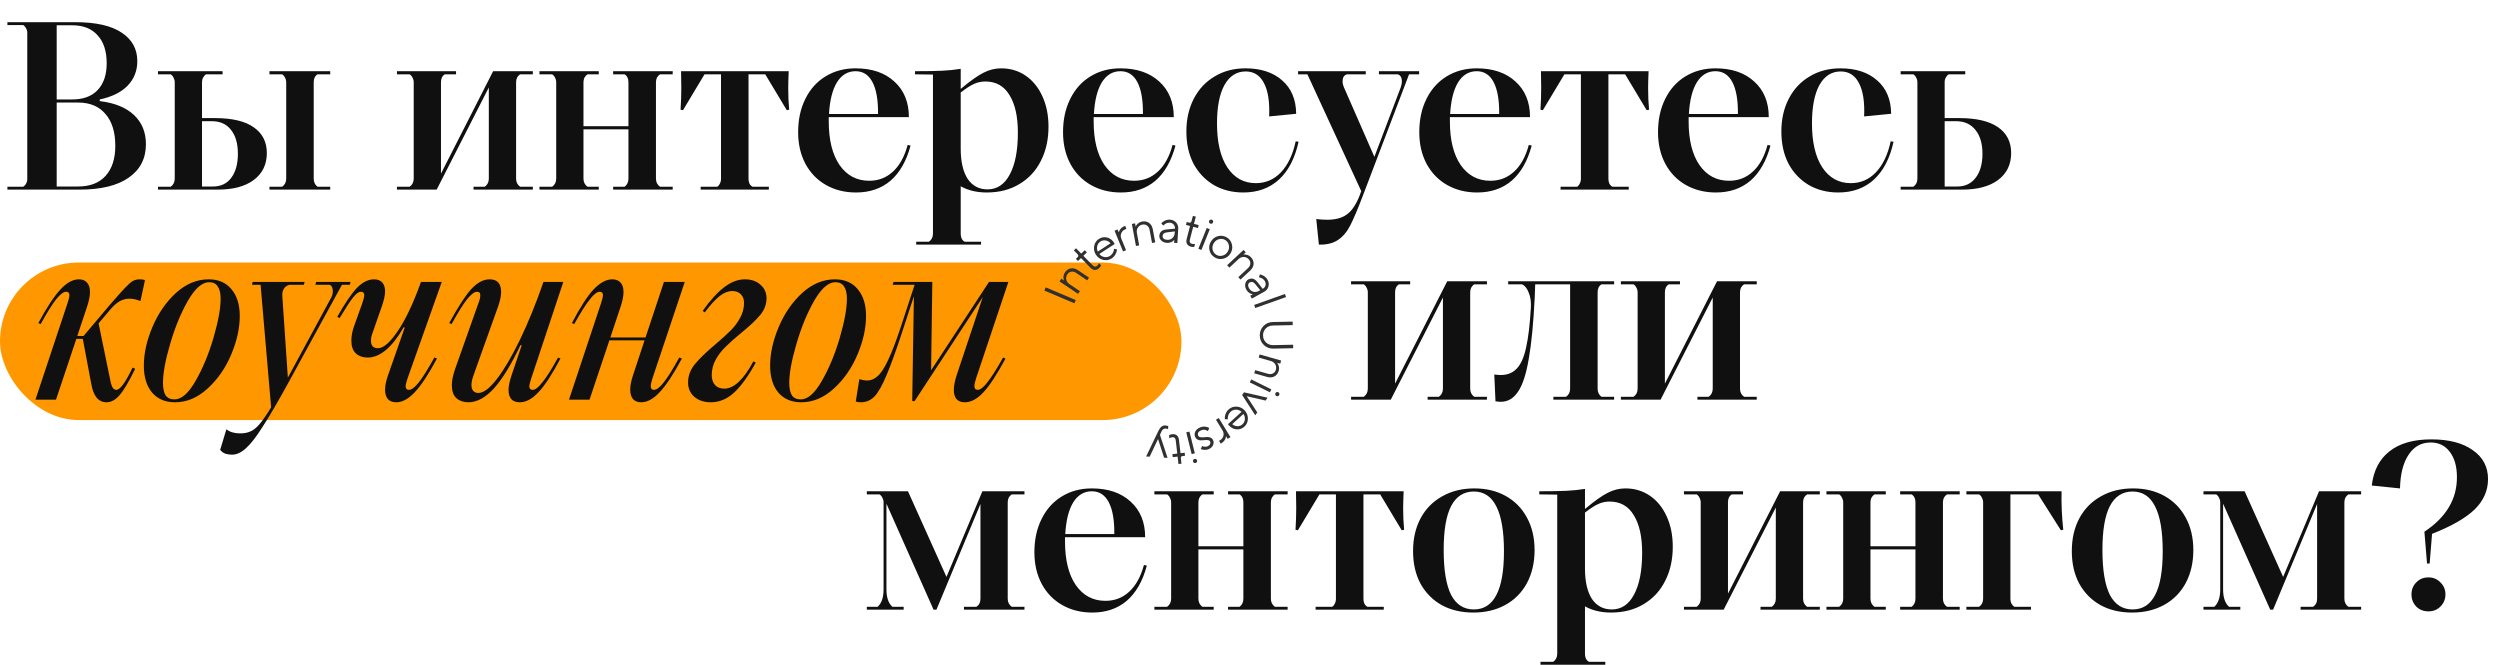 <svg width="857" height="228" viewBox="0 0 857 228" fill="none" xmlns="http://www.w3.org/2000/svg">
<rect y="90" width="405" height="54" rx="27" fill="#FF9700"/>
<path d="M297.148 209V208.016H300.838C302.205 206.813 302.888 204.818 302.888 202.03V172.182C302.888 171.635 302.751 171.116 302.478 170.624C302.259 170.132 301.931 169.749 301.494 169.476H297.148V168.41H311.252L324.454 197.766L336.754 168.41H351.186V169.476H346.84C346.403 169.749 346.047 170.132 345.774 170.624C345.555 171.116 345.446 171.635 345.446 172.182V205.228C345.446 206.431 345.911 207.36 346.84 208.016H351.186V209H330.44V208.016H334.704C335.633 207.415 336.098 206.485 336.098 205.228V172.756L321.01 209H320.026L303.872 172.674V202.03C303.872 204.818 304.555 206.813 305.922 208.016H309.776V209H297.148ZM393.131 193.912C391.71 199.215 389.414 203.233 386.243 205.966C383.072 208.645 379.136 209.984 374.435 209.984C370.608 209.984 367.192 209.137 364.185 207.442C361.178 205.747 358.828 203.342 357.133 200.226C355.438 197.055 354.591 193.42 354.591 189.32C354.591 185.001 355.411 181.202 357.051 177.922C358.691 174.587 360.987 172.018 363.939 170.214C366.946 168.355 370.39 167.426 374.271 167.426C379.847 167.426 384.275 168.929 387.555 171.936C390.89 174.943 392.557 179.015 392.557 184.154H365.087V185.63C365.087 191.971 366.317 196.946 368.777 200.554C371.292 204.162 374.681 205.966 378.945 205.966C382.116 205.966 384.822 204.927 387.063 202.85C389.359 200.773 391.054 197.711 392.147 193.666L393.131 193.912ZM374.271 168.41C371.592 168.41 369.46 169.695 367.875 172.264C366.344 174.779 365.442 178.387 365.169 183.088H381.979C382.034 178.332 381.405 174.697 380.093 172.182C378.781 169.667 376.84 168.41 374.271 168.41ZM437.052 169.476C436.615 169.749 436.26 170.132 435.986 170.624C435.768 171.116 435.658 171.635 435.658 172.182V205.228C435.658 206.431 436.123 207.36 437.052 208.016H441.398V209H420.98V208.016H424.916C425.791 207.36 426.228 206.431 426.228 205.228V188.336H410.812V205.228C410.812 206.431 411.277 207.36 412.206 208.016H416.06V209H395.724V208.016H400.07C401 207.36 401.464 206.431 401.464 205.228V172.182C401.464 171.635 401.328 171.116 401.054 170.624C400.836 170.132 400.508 169.749 400.07 169.476H395.724V168.41H416.06V169.476H412.206C411.769 169.749 411.414 170.132 411.14 170.624C410.922 171.116 410.812 171.635 410.812 172.182V187.27H426.228V172.182C426.228 170.925 425.791 170.023 424.916 169.476H420.98V168.41H441.398V169.476H437.052ZM450.989 209V208.016H456.647C457.03 207.797 457.33 207.442 457.549 206.95C457.822 206.458 457.959 205.911 457.959 205.31V169.476H452.301L444.921 181.776L444.101 181.612C444.265 178.988 444.347 176.473 444.347 174.068L444.265 168.41H481.165C481.056 171.034 481.001 173.002 481.001 174.314C481.001 176.829 481.11 179.261 481.329 181.612L480.509 181.776L473.129 169.476H467.389V205.31C467.389 205.911 467.498 206.458 467.717 206.95C467.99 207.442 468.346 207.797 468.783 208.016H474.359V209H450.989ZM505.062 209.984C500.962 209.984 497.354 209.137 494.238 207.442C491.122 205.693 488.689 203.233 486.94 200.062C485.245 196.891 484.398 193.174 484.398 188.91C484.398 184.591 485.272 180.819 487.022 177.594C488.771 174.369 491.231 171.881 494.402 170.132C497.572 168.328 501.235 167.426 505.39 167.426C509.49 167.426 513.098 168.301 516.214 170.05C519.33 171.799 521.735 174.259 523.43 177.43C525.179 180.601 526.054 184.318 526.054 188.582C526.054 192.846 525.179 196.618 523.43 199.898C521.68 203.123 519.22 205.611 516.05 207.36C512.879 209.109 509.216 209.984 505.062 209.984ZM505.226 208.918C508.67 208.918 511.239 207.278 512.934 203.998C514.683 200.718 515.558 195.716 515.558 188.992C515.558 182.104 514.683 176.965 512.934 173.576C511.239 170.187 508.67 168.492 505.226 168.492C501.782 168.492 499.185 170.159 497.436 173.494C495.741 176.774 494.894 181.776 494.894 188.5C494.894 195.388 495.741 200.527 497.436 203.916C499.185 207.251 501.782 208.918 505.226 208.918ZM557.188 167.426C560.359 167.426 563.174 168.273 565.634 169.968C568.094 171.663 570.007 174.041 571.374 177.102C572.741 180.109 573.424 183.553 573.424 187.434C573.424 191.862 572.549 195.771 570.8 199.16C569.105 202.549 566.645 205.201 563.42 207.114C560.249 209.027 556.532 209.984 552.268 209.984C548.824 209.984 545.845 209.273 543.33 207.852V224.17C543.33 224.771 543.439 225.318 543.658 225.81C543.931 226.302 544.287 226.657 544.724 226.876H550.3V227.86H528.078V226.876H532.424C533.353 226.22 533.818 225.291 533.818 224.088V169.558L527.668 169.476V168.41C531.659 168.41 534.775 168.355 537.016 168.246C539.257 168.137 541.362 167.918 543.33 167.59V174.478C546.665 171.69 549.289 169.831 551.202 168.902C553.115 167.918 555.111 167.426 557.188 167.426ZM552.514 208.918C555.794 208.918 558.336 207.223 560.14 203.834C561.999 200.39 562.928 195.607 562.928 189.484C562.928 183.963 561.971 179.671 560.058 176.61C558.199 173.494 555.439 171.936 551.776 171.936C550.409 171.936 549.125 172.209 547.922 172.756C546.774 173.248 545.243 174.232 543.33 175.708V194.896C543.33 199.379 544.123 202.85 545.708 205.31C547.348 207.715 549.617 208.918 552.514 208.918ZM577.261 209V208.016H581.607C582.537 207.36 583.001 206.431 583.001 205.228V172.182C583.001 171.635 582.865 171.116 582.591 170.624C582.373 170.132 582.045 169.749 581.607 169.476H577.261V168.41H597.515V169.476H593.661C592.787 170.023 592.349 170.925 592.349 172.182V203.506L610.225 168.41H623.837V169.476H619.491C619.054 169.749 618.699 170.132 618.425 170.624C618.207 171.116 618.097 171.635 618.097 172.182V205.228C618.097 206.431 618.562 207.36 619.491 208.016H623.837V209H603.501V208.016H607.355C608.285 207.36 608.749 206.431 608.749 205.228V173.986L590.873 209H577.261ZM667.437 169.476C667 169.749 666.644 170.132 666.371 170.624C666.152 171.116 666.043 171.635 666.043 172.182V205.228C666.043 206.431 666.508 207.36 667.437 208.016H671.783V209H651.365V208.016H655.301C656.176 207.36 656.613 206.431 656.613 205.228V188.336H641.197V205.228C641.197 206.431 641.662 207.36 642.591 208.016H646.445V209H626.109V208.016H630.455C631.384 207.36 631.849 206.431 631.849 205.228V172.182C631.849 171.635 631.712 171.116 631.439 170.624C631.22 170.132 630.892 169.749 630.455 169.476H626.109V168.41H646.445V169.476H642.591C642.154 169.749 641.798 170.132 641.525 170.624C641.306 171.116 641.197 171.635 641.197 172.182V187.27H656.613V172.182C656.613 170.925 656.176 170.023 655.301 169.476H651.365V168.41H671.783V169.476H667.437ZM674.076 209V208.016H678.422C679.351 207.36 679.816 206.431 679.816 205.228V172.182C679.816 171.635 679.679 171.116 679.406 170.624C679.187 170.132 678.859 169.749 678.422 169.476H674.076V168.41H706.712C706.602 172.674 706.794 177.075 707.286 181.612L706.466 181.776L698.676 169.476H689.164V205.31C689.164 205.857 689.273 206.376 689.492 206.868C689.765 207.36 690.12 207.743 690.558 208.016H696.216V209H674.076ZM730.882 209.984C726.782 209.984 723.174 209.137 720.058 207.442C716.942 205.693 714.509 203.233 712.76 200.062C711.065 196.891 710.218 193.174 710.218 188.91C710.218 184.591 711.093 180.819 712.842 177.594C714.591 174.369 717.051 171.881 720.222 170.132C723.393 168.328 727.055 167.426 731.21 167.426C735.31 167.426 738.918 168.301 742.034 170.05C745.15 171.799 747.555 174.259 749.25 177.43C750.999 180.601 751.874 184.318 751.874 188.582C751.874 192.846 750.999 196.618 749.25 199.898C747.501 203.123 745.041 205.611 741.87 207.36C738.699 209.109 735.037 209.984 730.882 209.984ZM731.046 208.918C734.49 208.918 737.059 207.278 738.754 203.998C740.503 200.718 741.378 195.716 741.378 188.992C741.378 182.104 740.503 176.965 738.754 173.576C737.059 170.187 734.49 168.492 731.046 168.492C727.602 168.492 725.005 170.159 723.256 173.494C721.561 176.774 720.714 181.776 720.714 188.5C720.714 195.388 721.561 200.527 723.256 203.916C725.005 207.251 727.602 208.918 731.046 208.918ZM755.355 209V208.016H759.045C760.412 206.813 761.095 204.818 761.095 202.03V172.182C761.095 171.635 760.958 171.116 760.685 170.624C760.466 170.132 760.138 169.749 759.701 169.476H755.355V168.41H769.459L782.661 197.766L794.961 168.41H809.393V169.476H805.047C804.61 169.749 804.254 170.132 803.981 170.624C803.762 171.116 803.653 171.635 803.653 172.182V205.228C803.653 206.431 804.118 207.36 805.047 208.016H809.393V209H788.647V208.016H792.911C793.84 207.415 794.305 206.485 794.305 205.228V172.756L779.217 209H778.233L762.079 172.674V202.03C762.079 204.818 762.762 206.813 764.129 208.016H767.983V209H755.355ZM831.084 182.268C834.856 179.753 837.644 176.965 839.448 173.904C841.307 170.843 842.236 167.399 842.236 163.572C842.236 159.909 841.416 157.012 839.776 154.88C838.191 152.748 836.004 151.682 833.216 151.682C830.045 151.682 827.531 153.076 825.672 155.864C823.813 158.652 822.829 162.506 822.72 167.426L813.044 166.442C813.645 161.303 815.668 157.395 819.112 154.716C822.556 151.983 827.339 150.616 833.462 150.616C839.475 150.616 844.204 151.846 847.648 154.306C851.147 156.711 852.896 160.019 852.896 164.228C852.896 168.164 851.365 171.635 848.304 174.642C845.243 177.594 840.377 180.382 833.708 183.006L832.888 193.174H831.986L831.084 182.268ZM832.478 209.574C830.783 209.574 829.389 209.027 828.296 207.934C827.203 206.786 826.656 205.392 826.656 203.752C826.656 202.112 827.203 200.745 828.296 199.652C829.389 198.504 830.783 197.93 832.478 197.93C834.118 197.93 835.485 198.504 836.578 199.652C837.726 200.745 838.3 202.112 838.3 203.752C838.3 205.392 837.726 206.786 836.578 207.934C835.485 209.027 834.118 209.574 832.478 209.574Z" fill="#101010"/>
<path d="M463.148 137V136.016H467.494C468.423 135.36 468.888 134.431 468.888 133.228V100.182C468.888 99.635 468.751 99.116 468.478 98.624C468.259 98.132 467.931 97.749 467.494 97.476H463.148V96.41H483.402V97.476H479.548C478.673 98.023 478.236 98.925 478.236 100.182V131.506L496.112 96.41H509.724V97.476H505.378C504.941 97.749 504.585 98.132 504.312 98.624C504.093 99.116 503.984 99.635 503.984 100.182V133.228C503.984 134.431 504.449 135.36 505.378 136.016H509.724V137H489.388V136.016H493.242C494.171 135.36 494.636 134.431 494.636 133.228V101.986L476.76 137H463.148ZM514.456 137.738C514.018 137.738 513.417 137.683 512.652 137.574L512.242 128.39C513.226 128.499 513.964 128.554 514.456 128.554C516.752 128.554 518.583 127.816 519.95 126.34C521.371 124.864 522.437 122.459 523.148 119.124C523.913 115.735 524.46 111.143 524.788 105.348C524.897 103.435 524.651 101.767 524.05 100.346C523.503 98.87 522.738 97.913 521.754 97.476H516.998V96.41H553.324V97.476H548.978C548.103 98.023 547.666 98.925 547.666 100.182V133.228C547.666 134.431 548.103 135.36 548.978 136.016H553.324V137H532.496V136.016H536.842C537.771 135.36 538.236 134.431 538.236 133.228V97.476H526.264L526.1 101.986C525.662 110.842 524.979 117.867 524.05 123.06C523.175 128.253 521.945 131.998 520.36 134.294C518.829 136.59 516.861 137.738 514.456 137.738ZM555.638 137V136.016H559.984C560.914 135.36 561.378 134.431 561.378 133.228V100.182C561.378 99.635 561.242 99.116 560.968 98.624C560.75 98.132 560.422 97.749 559.984 97.476H555.638V96.41H575.892V97.476H572.038C571.164 98.023 570.726 98.925 570.726 100.182V131.506L588.602 96.41H602.214V97.476H597.868C597.431 97.749 597.076 98.132 596.802 98.624C596.584 99.116 596.474 99.635 596.474 100.182V133.228C596.474 134.431 596.939 135.36 597.868 136.016H602.214V137H581.878V136.016H585.732C586.662 135.36 587.126 134.431 587.126 133.228V101.986L569.25 137H555.638Z" fill="#101010"/>
<path d="M44.374 102.396C43.226 102.396 42.133 102.669 41.094 103.216C40.11 103.763 39.044 104.692 37.896 106.004L33.796 110.842L37.978 131.178C38.361 132.818 38.989 133.638 39.864 133.638C41.176 133.638 43.035 131.096 45.44 126.012L46.342 126.422C44.155 130.905 42.351 133.939 40.93 135.524C39.563 137.109 38.087 137.902 36.502 137.902C33.714 137.902 31.965 135.743 31.254 131.424L28.384 116.172H26.17L19.2 137H12.148L23.136 103.954C23.573 102.642 23.792 101.713 23.792 101.166C23.792 100.401 23.409 100.018 22.644 100.018C21.769 100.018 20.621 100.893 19.2 102.642C17.833 104.391 16.084 107.207 13.952 111.088L13.132 110.76C16.029 105.403 18.544 101.576 20.676 99.28C22.808 96.929 24.94 95.754 27.072 95.754C28.275 95.754 29.204 96.137 29.86 96.902C30.516 97.613 30.844 98.679 30.844 100.1C30.844 101.467 30.516 103.134 29.86 105.102L26.498 115.188H28.63L37.568 104.61C40.028 101.767 41.805 99.772 42.898 98.624C43.991 97.476 44.866 96.711 45.522 96.328C46.233 95.945 47.025 95.754 47.9 95.754C48.556 95.754 49.157 95.836 49.704 96L48.146 103.216C46.889 102.669 45.631 102.396 44.374 102.396ZM59.97 137.902C56.635 137.902 54.011 136.781 52.098 134.54C50.239 132.299 49.31 129.237 49.31 125.356C49.31 121.147 50.294 116.719 52.262 112.072C54.23 107.425 56.909 103.544 60.298 100.428C63.742 97.312 67.487 95.754 71.532 95.754C74.867 95.754 77.463 96.875 79.322 99.116C81.235 101.357 82.192 104.419 82.192 108.3C82.192 112.509 81.208 116.937 79.24 121.584C77.272 126.231 74.566 130.112 71.122 133.228C67.733 136.344 64.015 137.902 59.97 137.902ZM59.806 136.918C62.211 136.918 64.617 134.813 67.022 130.604C69.482 126.34 71.532 121.42 73.172 115.844C74.812 110.213 75.632 105.731 75.632 102.396C75.632 100.537 75.304 99.143 74.648 98.214C74.047 97.23 73.063 96.738 71.696 96.738C69.291 96.738 66.858 98.87 64.398 103.134C61.993 107.343 59.97 112.263 58.33 117.894C56.69 123.47 55.87 127.925 55.87 131.26C55.87 133.119 56.171 134.54 56.772 135.524C57.428 136.453 58.439 136.918 59.806 136.918ZM108.353 96.656H120.161L119.915 97.64H117.209L99.005 130.932C95.343 137.601 92.391 142.658 90.149 146.102C87.963 149.601 86.049 152.088 84.409 153.564C82.769 155.095 81.157 155.86 79.571 155.86C78.697 155.86 77.931 155.751 77.275 155.532C76.619 155.313 76.018 154.876 75.471 154.22L77.603 147.168C78.806 148.097 80.364 148.562 82.277 148.562C83.699 148.562 84.874 148.343 85.803 147.906C86.787 147.523 87.826 146.703 88.919 145.446C90.013 144.189 91.352 142.248 92.937 139.624L89.329 97.64H86.377L86.623 96.656H104.417L104.171 97.64H99.169C98.349 97.859 97.721 98.323 97.283 99.034C96.846 99.745 96.682 100.619 96.791 101.658L98.677 129.456L113.601 101.904C113.929 101.248 114.093 100.565 114.093 99.854C114.093 98.761 113.765 98.023 113.109 97.64H108.107L108.353 96.656ZM135.859 137.902C134.602 137.902 133.645 137.547 132.989 136.836C132.333 136.071 132.005 135.005 132.005 133.638C132.005 132.217 132.333 130.577 132.989 128.718L138.729 112.318L138.401 112.154C134.41 119.097 130.283 122.568 126.019 122.568C124.379 122.568 123.04 122.103 122.001 121.174C120.962 120.19 120.443 118.714 120.443 116.746C120.443 115.161 120.771 113.466 121.427 111.662L124.215 103.872C124.652 102.56 124.871 101.658 124.871 101.166C124.871 100.401 124.488 100.018 123.723 100.018C122.958 100.018 122.056 100.674 121.017 101.986C119.978 103.298 118.448 105.649 116.425 109.038L115.605 108.628C118.229 103.981 120.47 100.674 122.329 98.706C124.242 96.738 126.21 95.754 128.233 95.754C129.436 95.754 130.365 96.109 131.021 96.82C131.677 97.531 132.005 98.542 132.005 99.854C132.005 101.221 131.622 102.97 130.857 105.102L127.741 114.04C127.358 115.024 127.167 115.926 127.167 116.746C127.167 117.675 127.386 118.359 127.823 118.796C128.26 119.179 128.834 119.37 129.545 119.37C131.458 119.37 133.754 117.375 136.433 113.384C139.112 109.393 141.736 103.817 144.305 96.656H151.439L139.713 129.702C139.276 131.014 139.057 131.916 139.057 132.408C139.057 133.228 139.44 133.638 140.205 133.638C141.08 133.638 142.2 132.791 143.567 131.096C144.934 129.347 146.71 126.504 148.897 122.568L149.799 122.896C146.902 128.308 144.36 132.162 142.173 134.458C140.041 136.754 137.936 137.902 135.859 137.902ZM160.549 137.902C158.909 137.902 157.543 137.437 156.449 136.508C155.411 135.524 154.891 134.021 154.891 131.998C154.891 130.413 155.301 128.472 156.121 126.176L163.993 103.954C164.431 102.861 164.649 101.959 164.649 101.248C164.649 100.811 164.567 100.51 164.403 100.346C164.239 100.127 163.939 100.018 163.501 100.018C162.627 100.018 161.479 100.893 160.057 102.642C158.691 104.391 156.941 107.207 154.809 111.088L153.989 110.76C156.996 105.239 159.511 101.357 161.533 99.116C163.611 96.875 165.715 95.754 167.847 95.754C170.471 95.754 171.783 97.203 171.783 100.1C171.783 101.412 171.455 103.025 170.799 104.938L162.353 128.554C161.861 129.921 161.615 131.069 161.615 131.998C161.615 132.873 161.834 133.556 162.271 134.048C162.709 134.485 163.283 134.704 163.993 134.704C165.743 134.704 167.847 133.119 170.307 129.948C172.767 126.777 175.391 122.322 178.179 116.582C180.967 110.842 183.673 104.2 186.297 96.656H193.103L182.115 129.702C181.678 131.014 181.459 131.943 181.459 132.49C181.459 133.255 181.842 133.638 182.607 133.638C183.482 133.638 184.603 132.763 185.969 131.014C187.391 129.265 189.167 126.449 191.299 122.568L192.119 122.896C189.277 128.308 186.762 132.162 184.575 134.458C182.443 136.754 180.311 137.902 178.179 137.902C175.61 137.902 174.325 136.481 174.325 133.638C174.325 132.381 174.681 130.686 175.391 128.554L178.835 118.386L178.425 118.304C175.255 124.973 172.221 129.921 169.323 133.146C166.426 136.317 163.501 137.902 160.549 137.902ZM224.156 133.638C225.086 133.638 226.206 132.791 227.518 131.096C228.885 129.401 230.662 126.559 232.848 122.568L233.75 122.896C230.853 128.308 228.311 132.162 226.124 134.458C223.992 136.754 221.888 137.902 219.81 137.902C218.608 137.902 217.678 137.547 217.022 136.836C216.366 136.071 216.038 134.977 216.038 133.556C216.038 132.189 216.366 130.522 217.022 128.554L220.958 116.664H208.904L202.098 137H195.046L206.034 103.954C206.472 102.642 206.69 101.713 206.69 101.166C206.69 100.401 206.308 100.018 205.542 100.018C204.668 100.018 203.547 100.893 202.18 102.642C200.814 104.337 199.037 107.152 196.85 111.088L196.03 110.76C198.873 105.348 201.36 101.494 203.492 99.198C205.679 96.902 207.811 95.754 209.888 95.754C211.146 95.754 212.102 96.137 212.758 96.902C213.414 97.613 213.742 98.679 213.742 100.1C213.742 101.467 213.414 103.134 212.758 105.102L209.232 115.68H221.286L227.6 96.656H234.734L223.664 129.702C223.282 130.85 223.09 131.752 223.09 132.408C223.09 133.228 223.446 133.638 224.156 133.638ZM243.659 137.902C241.363 137.902 239.477 137.273 238.001 136.016C236.58 134.759 235.869 133.119 235.869 131.096C235.869 128.8 236.662 126.695 238.247 124.782C239.832 122.869 242.156 120.627 245.217 118.058C247.458 116.145 249.208 114.559 250.465 113.302C251.722 112.045 252.788 110.623 253.663 109.038C254.592 107.398 255.057 105.676 255.057 103.872C255.057 102.615 254.702 101.631 253.991 100.92C253.28 100.155 252.296 99.772 251.039 99.772C249.618 99.772 248.169 100.346 246.693 101.494C245.217 102.642 243.522 104.501 241.609 107.07L240.871 106.578C243.44 102.97 245.9 100.264 248.251 98.46C250.602 96.656 252.98 95.754 255.385 95.754C257.517 95.754 259.266 96.355 260.633 97.558C262.054 98.761 262.765 100.319 262.765 102.232C262.765 104.364 262.027 106.305 260.551 108.054C259.075 109.803 256.888 111.853 253.991 114.204C251.804 116.008 250.055 117.566 248.743 118.878C247.431 120.135 246.31 121.584 245.381 123.224C244.452 124.864 243.987 126.641 243.987 128.554C243.987 130.03 244.37 131.178 245.135 131.998C245.9 132.818 246.939 133.228 248.251 133.228C251.586 133.228 254.92 130.112 258.255 123.88L259.075 124.29C256.56 128.882 254.1 132.299 251.695 134.54C249.29 136.781 246.611 137.902 243.659 137.902ZM274.659 137.902C271.325 137.902 268.701 136.781 266.787 134.54C264.929 132.299 263.999 129.237 263.999 125.356C263.999 121.147 264.983 116.719 266.951 112.072C268.919 107.425 271.598 103.544 274.987 100.428C278.431 97.312 282.176 95.754 286.221 95.754C289.556 95.754 292.153 96.875 294.011 99.116C295.925 101.357 296.881 104.419 296.881 108.3C296.881 112.509 295.897 116.937 293.929 121.584C291.961 126.231 289.255 130.112 285.811 133.228C282.422 136.344 278.705 137.902 274.659 137.902ZM274.495 136.918C276.901 136.918 279.306 134.813 281.711 130.604C284.171 126.34 286.221 121.42 287.861 115.844C289.501 110.213 290.321 105.731 290.321 102.396C290.321 100.537 289.993 99.143 289.337 98.214C288.736 97.23 287.752 96.738 286.385 96.738C283.98 96.738 281.547 98.87 279.087 103.134C276.682 107.343 274.659 112.263 273.019 117.894C271.379 123.47 270.559 127.925 270.559 131.26C270.559 133.119 270.86 134.54 271.461 135.524C272.117 136.453 273.129 136.918 274.495 136.918ZM295.159 137.902C294.448 137.902 293.847 137.82 293.355 137.656L294.585 129.948C295.569 130.276 296.471 130.44 297.291 130.44C298.548 130.44 299.723 129.948 300.817 128.964C301.965 127.98 303.167 126.149 304.425 123.47C305.737 120.737 307.213 116.883 308.853 111.908L313.527 97.64H305.983L306.311 96.656H319.595L319.185 126.914L339.029 96.656H345.671L334.601 129.702C334.218 130.85 334.027 131.752 334.027 132.408C334.027 133.228 334.409 133.638 335.175 133.638C336.049 133.638 337.143 132.791 338.455 131.096C339.821 129.401 341.625 126.559 343.867 122.568L344.687 122.896C341.789 128.308 339.275 132.162 337.143 134.458C335.011 136.754 332.879 137.902 330.747 137.902C328.232 137.902 326.975 136.481 326.975 133.638C326.975 132.271 327.303 130.577 327.959 128.554L336.897 101.822L313.527 137.492H312.707L313.281 101.576L309.755 112.318C307.404 119.534 305.463 124.946 303.933 128.554C302.457 132.107 301.063 134.567 299.751 135.934C298.439 137.246 296.908 137.902 295.159 137.902Z" fill="#101010"/>
<path d="M2.542 65V64.016H7.954C8.391 63.743 8.719 63.387 8.938 62.95C9.211 62.458 9.348 61.939 9.348 61.392V11.208C9.348 10.661 9.211 10.169 8.938 9.732C8.719 9.24 8.391 8.857 7.954 8.584H2.542V7.6H25.748C32.855 7.6 38.185 8.803 41.738 11.208C45.291 13.559 47.068 16.811 47.068 20.966C47.068 24.301 45.947 27.116 43.706 29.412C41.519 31.653 38.349 33.211 34.194 34.086V34.66C39.278 35.261 43.187 36.847 45.92 39.416C48.653 41.985 50.02 45.32 50.02 49.42C50.02 54.34 48.052 58.167 44.116 60.9C40.235 63.633 34.604 65 27.224 65H2.542ZM24.764 34.086C28.536 34.086 31.433 33.02 33.456 30.888C35.533 28.701 36.572 25.64 36.572 21.704C36.572 17.549 35.533 14.351 33.456 12.11C31.433 9.814 28.536 8.666 24.764 8.666H19.434V34.086H24.764ZM26.732 63.934C30.832 63.934 33.975 62.731 36.162 60.326C38.403 57.866 39.524 54.422 39.524 49.994C39.524 45.293 38.403 41.657 36.162 39.088C33.975 36.464 30.832 35.152 26.732 35.152H19.434V63.934H26.732ZM54.16 65V64.016H58.506C59.435 63.36 59.9 62.431 59.9 61.228V28.182C59.9 27.635 59.763 27.116 59.49 26.624C59.271 26.132 58.943 25.749 58.506 25.476H54.16V24.41H76.3V25.476H70.642C70.259 25.695 69.931 26.05 69.658 26.542C69.384 27.034 69.248 27.553 69.248 28.1V40.482H73.676C79.634 40.482 84.09 41.548 87.042 43.68C89.994 45.757 91.47 48.682 91.47 52.454C91.47 56.39 89.966 59.479 86.96 61.72C84.008 63.907 79.908 65 74.66 65H54.16ZM92.372 65V64.016H96.718C97.647 63.36 98.112 62.431 98.112 61.228V28.182C98.112 27.635 97.975 27.116 97.702 26.624C97.483 26.132 97.155 25.749 96.718 25.476H92.372V24.41H113.2V25.476H108.854C107.979 26.023 107.542 26.925 107.542 28.182V61.228C107.542 62.431 107.979 63.36 108.854 64.016H113.2V65H92.372ZM73.02 63.934C75.698 63.934 77.776 62.95 79.252 60.982C80.782 58.959 81.548 56.199 81.548 52.7C81.548 49.201 80.755 46.468 79.17 44.5C77.639 42.532 75.452 41.548 72.61 41.548H69.248V63.934H73.02ZM136.08 65V64.016H140.426C141.355 63.36 141.82 62.431 141.82 61.228V28.182C141.82 27.635 141.683 27.116 141.41 26.624C141.191 26.132 140.863 25.749 140.426 25.476H136.08V24.41H156.334V25.476H152.48C151.605 26.023 151.168 26.925 151.168 28.182V59.506L169.044 24.41H182.656V25.476H178.31C177.872 25.749 177.517 26.132 177.244 26.624C177.025 27.116 176.916 27.635 176.916 28.182V61.228C176.916 62.431 177.38 63.36 178.31 64.016H182.656V65H162.32V64.016H166.174C167.103 63.36 167.568 62.431 167.568 61.228V29.986L149.692 65H136.08ZM226.255 25.476C225.818 25.749 225.463 26.132 225.189 26.624C224.971 27.116 224.861 27.635 224.861 28.182V61.228C224.861 62.431 225.326 63.36 226.255 64.016H230.601V65H210.183V64.016H214.119C214.994 63.36 215.431 62.431 215.431 61.228V44.336H200.015V61.228C200.015 62.431 200.48 63.36 201.409 64.016H205.263V65H184.927V64.016H189.273C190.203 63.36 190.667 62.431 190.667 61.228V28.182C190.667 27.635 190.531 27.116 190.257 26.624C190.039 26.132 189.711 25.749 189.273 25.476H184.927V24.41H205.263V25.476H201.409C200.972 25.749 200.617 26.132 200.343 26.624C200.125 27.116 200.015 27.635 200.015 28.182V43.27H215.431V28.182C215.431 26.925 214.994 26.023 214.119 25.476H210.183V24.41H230.601V25.476H226.255ZM240.192 65V64.016H245.85C246.233 63.797 246.533 63.442 246.752 62.95C247.025 62.458 247.162 61.911 247.162 61.31V25.476H241.504L234.124 37.776L233.304 37.612C233.468 34.988 233.55 32.473 233.55 30.068L233.468 24.41H270.368C270.259 27.034 270.204 29.002 270.204 30.314C270.204 32.829 270.313 35.261 270.532 37.612L269.712 37.776L262.332 25.476H256.592V61.31C256.592 61.911 256.701 62.458 256.92 62.95C257.193 63.442 257.549 63.797 257.986 64.016H263.562V65H240.192ZM312.141 49.912C310.719 55.215 308.423 59.233 305.253 61.966C302.082 64.645 298.146 65.984 293.445 65.984C289.618 65.984 286.201 65.137 283.195 63.442C280.188 61.747 277.837 59.342 276.143 56.226C274.448 53.055 273.601 49.42 273.601 45.32C273.601 41.001 274.421 37.202 276.061 33.922C277.701 30.587 279.997 28.018 282.949 26.214C285.955 24.355 289.399 23.426 293.281 23.426C298.857 23.426 303.285 24.929 306.565 27.936C309.899 30.943 311.567 35.015 311.567 40.154H284.097V41.63C284.097 47.971 285.327 52.946 287.787 56.554C290.301 60.162 293.691 61.966 297.955 61.966C301.125 61.966 303.831 60.927 306.073 58.85C308.369 56.773 310.063 53.711 311.157 49.666L312.141 49.912ZM293.281 24.41C290.602 24.41 288.47 25.695 286.885 28.264C285.354 30.779 284.452 34.387 284.179 39.088H300.989C301.043 34.332 300.415 30.697 299.103 28.182C297.791 25.667 295.85 24.41 293.281 24.41ZM343.188 23.426C346.359 23.426 349.174 24.273 351.634 25.968C354.094 27.663 356.007 30.041 357.374 33.102C358.741 36.109 359.424 39.553 359.424 43.434C359.424 47.862 358.549 51.771 356.8 55.16C355.105 58.549 352.645 61.201 349.42 63.114C346.249 65.027 342.532 65.984 338.268 65.984C334.824 65.984 331.845 65.273 329.33 63.852V80.17C329.33 80.771 329.439 81.318 329.658 81.81C329.931 82.302 330.287 82.657 330.724 82.876H336.3V83.86H314.078V82.876H318.424C319.353 82.22 319.818 81.291 319.818 80.088V25.558L313.668 25.476V24.41C317.659 24.41 320.775 24.355 323.016 24.246C325.257 24.137 327.362 23.918 329.33 23.59V30.478C332.665 27.69 335.289 25.831 337.202 24.902C339.115 23.918 341.111 23.426 343.188 23.426ZM338.514 64.918C341.794 64.918 344.336 63.223 346.14 59.834C347.999 56.39 348.928 51.607 348.928 45.484C348.928 39.963 347.971 35.671 346.058 32.61C344.199 29.494 341.439 27.936 337.776 27.936C336.409 27.936 335.125 28.209 333.922 28.756C332.774 29.248 331.243 30.232 329.33 31.708V50.896C329.33 55.379 330.123 58.85 331.708 61.31C333.348 63.715 335.617 64.918 338.514 64.918ZM402.949 49.912C401.528 55.215 399.232 59.233 396.061 61.966C392.891 64.645 388.955 65.984 384.253 65.984C380.427 65.984 377.01 65.137 374.003 63.442C370.997 61.747 368.646 59.342 366.951 56.226C365.257 53.055 364.409 49.42 364.409 45.32C364.409 41.001 365.229 37.202 366.869 33.922C368.509 30.587 370.805 28.018 373.757 26.214C376.764 24.355 380.208 23.426 384.089 23.426C389.665 23.426 394.093 24.929 397.373 27.936C400.708 30.943 402.375 35.015 402.375 40.154H374.905V41.63C374.905 47.971 376.135 52.946 378.595 56.554C381.11 60.162 384.499 61.966 388.763 61.966C391.934 61.966 394.64 60.927 396.881 58.85C399.177 56.773 400.872 53.711 401.965 49.666L402.949 49.912ZM384.089 24.41C381.411 24.41 379.279 25.695 377.693 28.264C376.163 30.779 375.261 34.387 374.987 39.088H391.797C391.852 34.332 391.223 30.697 389.911 28.182C388.599 25.667 386.659 24.41 384.089 24.41ZM426.207 65.984C422.435 65.984 419.073 65.137 416.121 63.442C413.169 61.693 410.845 59.26 409.151 56.144C407.511 52.973 406.691 49.283 406.691 45.074C406.691 40.865 407.538 37.12 409.233 33.84C410.927 30.56 413.305 28.018 416.367 26.214C419.428 24.355 422.954 23.426 426.945 23.426C432.193 23.426 436.375 24.793 439.491 27.526C442.661 30.259 444.274 34.086 444.329 39.006L435.063 39.908C435.281 34.879 434.68 31.052 433.259 28.428C431.892 25.804 429.815 24.492 427.027 24.492C423.911 24.492 421.478 26.05 419.729 29.166C418.034 32.282 417.187 36.655 417.187 42.286C417.187 48.737 418.362 53.766 420.713 57.374C423.118 60.982 426.371 62.786 430.471 62.786C433.86 62.786 436.73 61.556 439.081 59.096C441.486 56.581 443.181 53.028 444.165 48.436L445.149 48.6C443.891 54.285 441.65 58.604 438.425 61.556C435.199 64.508 431.127 65.984 426.207 65.984ZM472.695 24.41H486.471V25.476H483.027L467.201 67.05C465.451 71.642 464.003 75.059 462.855 77.3C461.707 79.541 460.285 81.209 458.591 82.302C456.951 83.395 454.791 83.915 452.113 83.86L451.211 75.086C452.632 75.25 453.862 75.332 454.901 75.332C457.853 75.332 460.149 74.703 461.789 73.446C463.483 72.189 464.932 70.002 466.135 66.886L466.627 65.492L448.177 25.476H444.979V24.41H468.185V25.476H461.707C460.723 25.804 460.231 26.597 460.231 27.854C460.231 28.51 460.395 29.221 460.723 29.986L471.137 53.766L480.157 29.986C480.43 29.166 480.567 28.483 480.567 27.936C480.567 26.624 480.102 25.804 479.173 25.476H472.695V24.41ZM525.068 49.912C523.647 55.215 521.351 59.233 518.18 61.966C515.01 64.645 511.074 65.984 506.372 65.984C502.546 65.984 499.129 65.137 496.122 63.442C493.116 61.747 490.765 59.342 489.07 56.226C487.376 53.055 486.528 49.42 486.528 45.32C486.528 41.001 487.348 37.202 488.988 33.922C490.628 30.587 492.924 28.018 495.876 26.214C498.883 24.355 502.327 23.426 506.208 23.426C511.784 23.426 516.212 24.929 519.492 27.936C522.827 30.943 524.494 35.015 524.494 40.154H497.024V41.63C497.024 47.971 498.254 52.946 500.714 56.554C503.229 60.162 506.618 61.966 510.882 61.966C514.053 61.966 516.759 60.927 519 58.85C521.296 56.773 522.991 53.711 524.084 49.666L525.068 49.912ZM506.208 24.41C503.53 24.41 501.398 25.695 499.812 28.264C498.282 30.779 497.38 34.387 497.106 39.088H513.916C513.971 34.332 513.342 30.697 512.03 28.182C510.718 25.667 508.778 24.41 506.208 24.41ZM534.96 65V64.016H540.618C541 63.797 541.301 63.442 541.52 62.95C541.793 62.458 541.93 61.911 541.93 61.31V25.476H536.272L528.892 37.776L528.072 37.612C528.236 34.988 528.318 32.473 528.318 30.068L528.236 24.41H565.136C565.026 27.034 564.972 29.002 564.972 30.314C564.972 32.829 565.081 35.261 565.3 37.612L564.48 37.776L557.1 25.476H551.36V61.31C551.36 61.911 551.469 62.458 551.688 62.95C551.961 63.442 552.316 63.797 552.754 64.016H558.33V65H534.96ZM606.908 49.912C605.487 55.215 603.191 59.233 600.02 61.966C596.85 64.645 592.914 65.984 588.212 65.984C584.386 65.984 580.969 65.137 577.962 63.442C574.956 61.747 572.605 59.342 570.91 56.226C569.216 53.055 568.368 49.42 568.368 45.32C568.368 41.001 569.188 37.202 570.828 33.922C572.468 30.587 574.764 28.018 577.716 26.214C580.723 24.355 584.167 23.426 588.048 23.426C593.624 23.426 598.052 24.929 601.332 27.936C604.667 30.943 606.334 35.015 606.334 40.154H578.864V41.63C578.864 47.971 580.094 52.946 582.554 56.554C585.069 60.162 588.458 61.966 592.722 61.966C595.893 61.966 598.599 60.927 600.84 58.85C603.136 56.773 604.831 53.711 605.924 49.666L606.908 49.912ZM588.048 24.41C585.37 24.41 583.238 25.695 581.652 28.264C580.122 30.779 579.22 34.387 578.946 39.088H595.756C595.811 34.332 595.182 30.697 593.87 28.182C592.558 25.667 590.618 24.41 588.048 24.41ZM630.166 65.984C626.394 65.984 623.032 65.137 620.08 63.442C617.128 61.693 614.804 59.26 613.11 56.144C611.47 52.973 610.65 49.283 610.65 45.074C610.65 40.865 611.497 37.12 613.192 33.84C614.886 30.56 617.264 28.018 620.326 26.214C623.387 24.355 626.913 23.426 630.904 23.426C636.152 23.426 640.334 24.793 643.45 27.526C646.62 30.259 648.233 34.086 648.288 39.006L639.022 39.908C639.24 34.879 638.639 31.052 637.218 28.428C635.851 25.804 633.774 24.492 630.986 24.492C627.87 24.492 625.437 26.05 623.688 29.166C621.993 32.282 621.146 36.655 621.146 42.286C621.146 48.737 622.321 53.766 624.672 57.374C627.077 60.982 630.33 62.786 634.43 62.786C637.819 62.786 640.689 61.556 643.04 59.096C645.445 56.581 647.14 53.028 648.124 48.436L649.108 48.6C647.85 54.285 645.609 58.604 642.384 61.556C639.158 64.508 635.086 65.984 630.166 65.984ZM651.543 65V64.016H655.889C656.818 63.36 657.283 62.431 657.283 61.228V28.182C657.283 27.635 657.146 27.116 656.873 26.624C656.654 26.132 656.326 25.749 655.889 25.476H651.543V24.41H673.683V25.476H668.025C667.642 25.695 667.314 26.05 667.041 26.542C666.767 27.034 666.631 27.553 666.631 28.1V40.482H671.633C677.482 40.482 681.91 41.521 684.917 43.598C687.923 45.675 689.427 48.627 689.427 52.454C689.427 56.39 687.923 59.479 684.917 61.72C681.965 63.907 677.865 65 672.617 65H651.543ZM670.977 63.934C673.655 63.934 675.76 62.923 677.291 60.9C678.821 58.877 679.587 56.144 679.587 52.7C679.587 49.256 678.794 46.55 677.209 44.582C675.623 42.559 673.409 41.548 670.567 41.548H666.631V63.934H670.977Z" fill="#101010"/>
<path d="M368.316 103.973L358 99.612L358.467 98.507L368.783 102.867L368.316 103.973Z" fill="#303030"/>
<path d="M369.569 100.745L363.194 96.463L363.818 95.533L364.748 96.157C364.645 95.909 364.581 95.621 364.556 95.296C364.522 94.58 364.693 93.943 365.068 93.385C365.585 92.615 366.253 92.157 367.07 92.012C367.887 91.867 368.707 92.071 369.53 92.624L373.316 95.166L372.691 96.096L368.906 93.553C368.348 93.179 367.794 93.038 367.243 93.131C366.684 93.217 366.232 93.518 365.887 94.031C365.5 94.607 365.378 95.219 365.521 95.867C365.661 96.501 366.045 97.029 366.674 97.451L370.194 99.815L369.569 100.745Z" fill="#303030"/>
<path d="M373.754 91.729L370.57 88.464L369.539 89.47L368.813 88.725L369.443 88.111C369.748 87.813 369.715 87.473 369.342 87.091L368.114 85.831L368.858 85.105L370.646 86.938L371.848 85.765L372.574 86.509L371.372 87.682L374.556 90.947C375.114 91.519 375.642 91.564 376.138 91.079C376.329 90.893 376.479 90.695 376.587 90.485C376.587 90.47 376.606 90.429 376.645 90.362C376.684 90.279 376.707 90.219 376.715 90.181L377.441 90.926C377.433 90.964 377.414 91.02 377.382 91.095C377.344 91.162 377.317 91.211 377.301 91.241C377.193 91.451 377.036 91.656 376.83 91.857C376.349 92.327 375.841 92.554 375.305 92.54C374.777 92.518 374.26 92.248 373.754 91.729Z" fill="#303030"/>
<path d="M381.905 85.283L382.901 85.493C382.883 85.836 382.801 86.207 382.655 86.609C382.321 87.463 381.801 88.121 381.096 88.581C380.211 89.158 379.239 89.328 378.179 89.09C377.129 88.846 376.3 88.259 375.694 87.33C375.087 86.401 374.884 85.406 375.084 84.346C375.284 83.286 375.808 82.479 376.657 81.925C377.541 81.348 378.472 81.174 379.449 81.403C380.435 81.625 381.231 82.201 381.837 83.13C381.866 83.175 381.929 83.3 382.024 83.505L382.085 83.656L376.85 87.053C377.265 87.61 377.831 87.96 378.549 88.104C379.269 88.232 379.929 88.101 380.527 87.71C381.072 87.355 381.469 86.841 381.718 86.169C381.828 85.83 381.89 85.534 381.905 85.283ZM376.326 86.249L380.68 83.407C380.23 82.873 379.681 82.55 379.035 82.437C378.391 82.309 377.788 82.429 377.225 82.796C376.662 83.164 376.299 83.681 376.136 84.348C375.972 85.015 376.036 85.648 376.326 86.249Z" fill="#303030"/>
<path d="M384.978 86.193L382.065 79.087L383.101 78.662L383.495 79.624C383.594 79.33 383.712 79.069 383.848 78.84C384.227 78.246 384.748 77.814 385.409 77.543L385.705 77.421L386.13 78.458L385.686 78.64C385.074 78.891 384.638 79.317 384.378 79.92C384.117 80.522 384.127 81.164 384.406 81.845L386.014 85.768L384.978 86.193Z" fill="#303030"/>
<path d="M389.41 84.319L388.002 76.769L389.103 76.564L389.309 77.665C389.414 77.417 389.575 77.17 389.789 76.924C390.277 76.399 390.851 76.075 391.512 75.952C392.424 75.782 393.218 75.937 393.894 76.419C394.57 76.901 394.999 77.629 395.18 78.604L396.016 83.087L394.915 83.292L394.079 78.809C393.956 78.149 393.669 77.655 393.217 77.326C392.763 76.988 392.232 76.875 391.624 76.989C390.942 77.116 390.42 77.457 390.057 78.013C389.703 78.557 389.595 79.201 389.734 79.945L390.511 84.114L389.41 84.319Z" fill="#303030"/>
<path d="M402.48 83.245L402.545 82.207C402.371 82.42 402.157 82.61 401.9 82.776C401.312 83.134 400.677 83.293 399.995 83.25C399.218 83.202 398.583 82.938 398.089 82.458C397.606 81.969 397.383 81.431 397.42 80.846C397.5 79.547 398.294 78.821 399.799 78.669L402.784 78.374C402.819 77.81 402.666 77.341 402.326 76.967C401.997 76.583 401.551 76.374 400.987 76.338C400.433 76.304 399.894 76.457 399.371 76.799C399.124 76.987 398.921 77.161 398.761 77.322L398.087 76.559C398.306 76.305 398.571 76.081 398.883 75.887C399.562 75.448 400.285 75.253 401.051 75.3C401.924 75.355 402.63 75.682 403.17 76.282C403.71 76.882 403.954 77.603 403.901 78.444L403.598 83.314L402.48 83.245ZM402.694 79.811L402.724 79.332L400.059 79.647C399.09 79.758 398.583 80.18 398.537 80.915C398.516 81.256 398.637 81.552 398.899 81.803C399.173 82.045 399.559 82.181 400.06 82.212C400.794 82.258 401.405 82.061 401.892 81.621C402.379 81.181 402.646 80.578 402.694 79.811Z" fill="#303030"/>
<path d="M406.802 81.879L407.945 77.465L406.551 77.104L406.811 76.097L407.663 76.318C408.076 76.425 408.35 76.22 408.483 75.704L408.924 74L409.931 74.261L409.289 76.739L410.916 77.16L410.655 78.167L409.029 77.746L407.886 82.16C407.685 82.935 407.921 83.409 408.592 83.583C408.85 83.649 409.097 83.675 409.333 83.659C409.346 83.651 409.391 83.646 409.469 83.644C409.559 83.635 409.623 83.624 409.659 83.611L409.398 84.618C409.362 84.63 409.304 84.643 409.223 84.655C409.146 84.657 409.09 84.659 409.056 84.661C408.821 84.677 408.564 84.65 408.285 84.577C407.634 84.409 407.177 84.092 406.911 83.627C406.656 83.164 406.62 82.582 406.802 81.879Z" fill="#303030"/>
<path d="M414.493 76.271C414.416 76.091 414.416 75.906 414.492 75.718C414.568 75.531 414.696 75.398 414.877 75.322C415.057 75.245 415.242 75.245 415.43 75.321C415.617 75.397 415.75 75.525 415.826 75.706C415.903 75.886 415.903 76.071 415.827 76.258C415.751 76.446 415.623 76.579 415.442 76.655C415.262 76.732 415.077 76.732 414.889 76.656C414.702 76.58 414.569 76.452 414.493 76.271ZM410.8 85.271L413.68 78.151L414.718 78.572L411.838 85.691L410.8 85.271Z" fill="#303030"/>
<path d="M419.287 88.695C418.236 88.939 417.252 88.769 416.332 88.187C415.413 87.605 414.835 86.784 414.597 85.724C414.375 84.661 414.563 83.656 415.162 82.71C415.762 81.764 416.587 81.169 417.638 80.926C418.703 80.679 419.695 80.847 420.614 81.429C421.534 82.012 422.104 82.835 422.327 83.898C422.565 84.957 422.384 85.96 421.785 86.906C421.185 87.852 420.353 88.449 419.287 88.695ZM415.676 85.517C415.836 86.3 416.24 86.897 416.889 87.308C417.538 87.719 418.243 87.832 419.005 87.645C419.782 87.456 420.393 87.01 420.839 86.307C421.284 85.604 421.424 84.865 421.258 84.091C421.107 83.313 420.707 82.719 420.058 82.308C419.409 81.897 418.696 81.786 417.919 81.976C417.157 82.162 416.554 82.607 416.108 83.309C415.669 84.003 415.525 84.739 415.676 85.517Z" fill="#303030"/>
<path d="M420.665 90.92L426.281 85.681L427.045 86.5L426.226 87.264C426.491 87.22 426.786 87.223 427.108 87.272C427.813 87.402 428.395 87.713 428.853 88.204C429.486 88.883 429.781 89.636 429.737 90.465C429.693 91.294 429.309 92.046 428.583 92.723L425.249 95.834L424.485 95.015L427.819 91.904C428.311 91.446 428.574 90.938 428.608 90.38C428.65 89.816 428.46 89.307 428.038 88.855C427.565 88.348 426.997 88.091 426.333 88.083C425.684 88.075 425.083 88.33 424.529 88.846L421.429 91.739L420.665 90.92Z" fill="#303030"/>
<path d="M428.584 101.377L429.494 100.874C429.22 100.842 428.945 100.763 428.668 100.636C428.049 100.332 427.574 99.882 427.243 99.285C426.866 98.603 426.747 97.926 426.886 97.251C427.04 96.581 427.373 96.104 427.886 95.82C429.025 95.19 430.063 95.469 431.001 96.657L432.854 99.015C433.349 98.741 433.662 98.36 433.795 97.873C433.941 97.389 433.878 96.9 433.604 96.405C433.336 95.92 432.917 95.548 432.347 95.29C432.057 95.183 431.8 95.105 431.579 95.057L431.86 94.079C432.192 94.127 432.523 94.23 432.854 94.388C433.589 94.725 434.143 95.23 434.514 95.902C434.938 96.667 435.042 97.439 434.826 98.216C434.61 98.994 434.133 99.587 433.396 99.995L429.126 102.357L428.584 101.377ZM431.594 99.712L432.014 99.479L430.316 97.402C429.702 96.644 429.073 96.444 428.429 96.8C428.13 96.966 427.945 97.226 427.874 97.582C427.817 97.943 427.911 98.343 428.153 98.781C428.51 99.425 429.004 99.834 429.637 100.008C430.27 100.182 430.922 100.084 431.594 99.712Z" fill="#303030"/>
<path d="M429.927 104.529L440.479 100.775L440.854 101.83L430.302 105.584L429.927 104.529Z" fill="#303030"/>
<path d="M436.317 110.391L443.115 110.25L443.14 111.449L436.342 111.591C435.35 111.611 434.535 111.948 433.898 112.602C433.261 113.255 432.952 114.062 432.972 115.022C432.992 115.981 433.334 116.774 433.998 117.401C434.662 118.027 435.49 118.33 436.481 118.309L443.28 118.168L443.305 119.368L436.506 119.509C435.227 119.536 434.135 119.116 433.231 118.249C432.339 117.393 431.879 116.325 431.853 115.045C431.826 113.765 432.241 112.674 433.097 111.77C433.964 110.877 435.037 110.418 436.317 110.391Z" fill="#303030"/>
<path d="M431.791 121.499L439.179 123.595L438.873 124.673L437.796 124.367C437.971 124.572 438.12 124.825 438.246 125.127C438.499 125.797 438.534 126.456 438.35 127.102C438.097 127.995 437.604 128.637 436.873 129.028C436.141 129.419 435.298 129.48 434.343 129.209L429.956 127.964L430.262 126.887L434.649 128.131C435.295 128.315 435.866 128.277 436.361 128.018C436.866 127.762 437.203 127.337 437.372 126.742C437.561 126.075 437.487 125.455 437.151 124.883C436.821 124.324 436.292 123.941 435.564 123.734L431.485 122.577L431.791 121.499Z" fill="#303030"/>
<path d="M437.631 134.418C437.816 134.355 438 134.369 438.182 134.458C438.364 134.548 438.486 134.685 438.549 134.871C438.612 135.057 438.599 135.24 438.51 135.422C438.42 135.604 438.282 135.726 438.097 135.79C437.911 135.853 437.727 135.839 437.546 135.75C437.364 135.66 437.241 135.523 437.178 135.337C437.115 135.151 437.128 134.968 437.218 134.786C437.307 134.604 437.445 134.482 437.631 134.418ZM428.925 130.077L435.815 133.471L435.32 134.475L428.43 131.082L428.925 130.077Z" fill="#303030"/>
<path d="M426.441 134.489L434.522 136.334L433.835 137.318L427.365 135.819L430.992 141.382L430.304 142.365L425.799 135.407L426.441 134.489Z" fill="#303030"/>
<path d="M420.894 143.749L419.877 143.702C419.839 143.361 419.861 142.98 419.94 142.561C420.132 141.664 420.54 140.931 421.162 140.363C421.942 139.652 422.874 139.328 423.959 139.393C425.035 139.465 425.947 139.911 426.695 140.73C427.443 141.55 427.803 142.499 427.776 143.577C427.749 144.655 427.362 145.536 426.613 146.219C425.833 146.931 424.943 147.253 423.941 147.184C422.933 147.123 422.054 146.682 421.307 145.863C421.271 145.823 421.189 145.71 421.062 145.523L420.977 145.383L425.598 141.189C425.099 140.706 424.484 140.451 423.753 140.425C423.021 140.414 422.391 140.65 421.863 141.132C421.382 141.57 421.073 142.141 420.935 142.844C420.881 143.197 420.867 143.498 420.894 143.749ZM426.245 141.899L422.403 145.403C422.934 145.858 423.527 146.089 424.184 146.097C424.84 146.119 425.416 145.904 425.912 145.451C426.409 144.998 426.684 144.429 426.738 143.745C426.792 143.06 426.628 142.445 426.245 141.899Z" fill="#303030"/>
<path d="M417.795 143.303L421.802 149.854L420.847 150.438L420.304 149.551C420.254 149.857 420.179 150.134 420.081 150.382C419.801 151.028 419.356 151.538 418.747 151.911L418.474 152.078L417.889 151.122L418.299 150.872C418.863 150.527 419.225 150.036 419.386 149.4C419.547 148.764 419.436 148.132 419.052 147.504L416.839 143.887L417.795 143.303Z" fill="#303030"/>
<path d="M414.521 146.733L414.076 147.773C413.858 147.631 413.63 147.521 413.393 147.444C412.867 147.253 412.338 147.265 411.803 147.479C411.298 147.682 410.956 147.946 410.776 148.271C410.6 148.606 410.582 148.946 410.721 149.293C410.84 149.59 411.069 149.774 411.408 149.845C411.751 149.925 412.132 149.945 412.552 149.903C412.972 149.86 413.396 149.828 413.823 149.806C414.255 149.793 414.662 149.877 415.045 150.057C415.427 150.237 415.71 150.554 415.893 151.009C416.108 151.544 416.072 152.099 415.785 152.673C415.503 153.258 415.015 153.69 414.322 153.968C413.738 154.202 413.103 154.267 412.418 154.163C412.125 154.12 411.863 154.041 411.633 153.927L412.077 152.886C412.256 152.987 412.434 153.059 412.613 153.102C413.108 153.191 413.549 153.158 413.935 153.003C414.331 152.844 414.611 152.611 414.775 152.303C414.939 151.996 414.965 151.704 414.854 151.427C414.738 151.14 414.511 150.961 414.173 150.89C413.838 150.829 413.46 150.82 413.04 150.862C412.625 150.914 412.201 150.946 411.769 150.958C411.341 150.981 410.932 150.892 410.542 150.693C410.155 150.503 409.868 150.175 409.682 149.71C409.435 149.097 409.466 148.486 409.774 147.88C410.077 147.287 410.624 146.832 411.416 146.514C412.158 146.216 412.9 146.16 413.641 146.345C413.97 146.42 414.263 146.549 414.521 146.733Z" fill="#303030"/>
<path d="M410.035 157.397C410.203 157.499 410.311 157.648 410.36 157.844C410.409 158.041 410.383 158.223 410.281 158.391C410.18 158.559 410.031 158.668 409.835 158.717C409.638 158.765 409.456 158.739 409.288 158.638C409.12 158.537 409.011 158.388 408.962 158.191C408.914 157.994 408.94 157.812 409.041 157.644C409.142 157.476 409.291 157.368 409.488 157.319C409.685 157.27 409.867 157.296 410.035 157.397ZM407.739 147.944L409.588 155.398L408.501 155.668L406.652 148.214L407.739 147.944Z" fill="#303030"/>
<path d="M404.157 150.833L404.676 155.363L406.107 155.199L406.225 156.232L405.351 156.332C404.927 156.381 404.746 156.67 404.806 157.2L405.007 158.949L403.974 159.067L403.682 156.524L402.013 156.715L401.895 155.682L403.564 155.49L403.045 150.96C402.953 150.165 402.564 149.807 401.875 149.886C401.61 149.917 401.37 149.982 401.156 150.081C401.147 150.093 401.106 150.114 401.035 150.144C400.953 150.185 400.898 150.218 400.869 150.243L400.75 149.21C400.78 149.185 400.83 149.152 400.9 149.112C400.972 149.082 401.023 149.061 401.054 149.046C401.268 148.947 401.518 148.88 401.804 148.848C402.472 148.771 403.013 148.902 403.427 149.241C403.831 149.582 404.075 150.112 404.157 150.833Z" fill="#303030"/>
<path d="M400.479 146.075L400.41 147.113C400.317 147.064 400.234 147.032 400.16 147.016C399.982 146.951 399.803 146.912 399.622 146.9C398.962 146.857 398.457 147.224 398.106 148.003L397.633 149.094L400.24 156.963L399.043 156.884L396.98 150.494L394.094 156.557L392.896 156.478L396.989 147.929C397.361 147.141 397.745 146.589 398.14 146.273C398.525 145.957 398.988 145.816 399.531 145.852C399.776 145.868 400.003 145.91 400.212 145.977C400.286 145.993 400.375 146.025 400.479 146.075Z" fill="#303030"/>
</svg>
